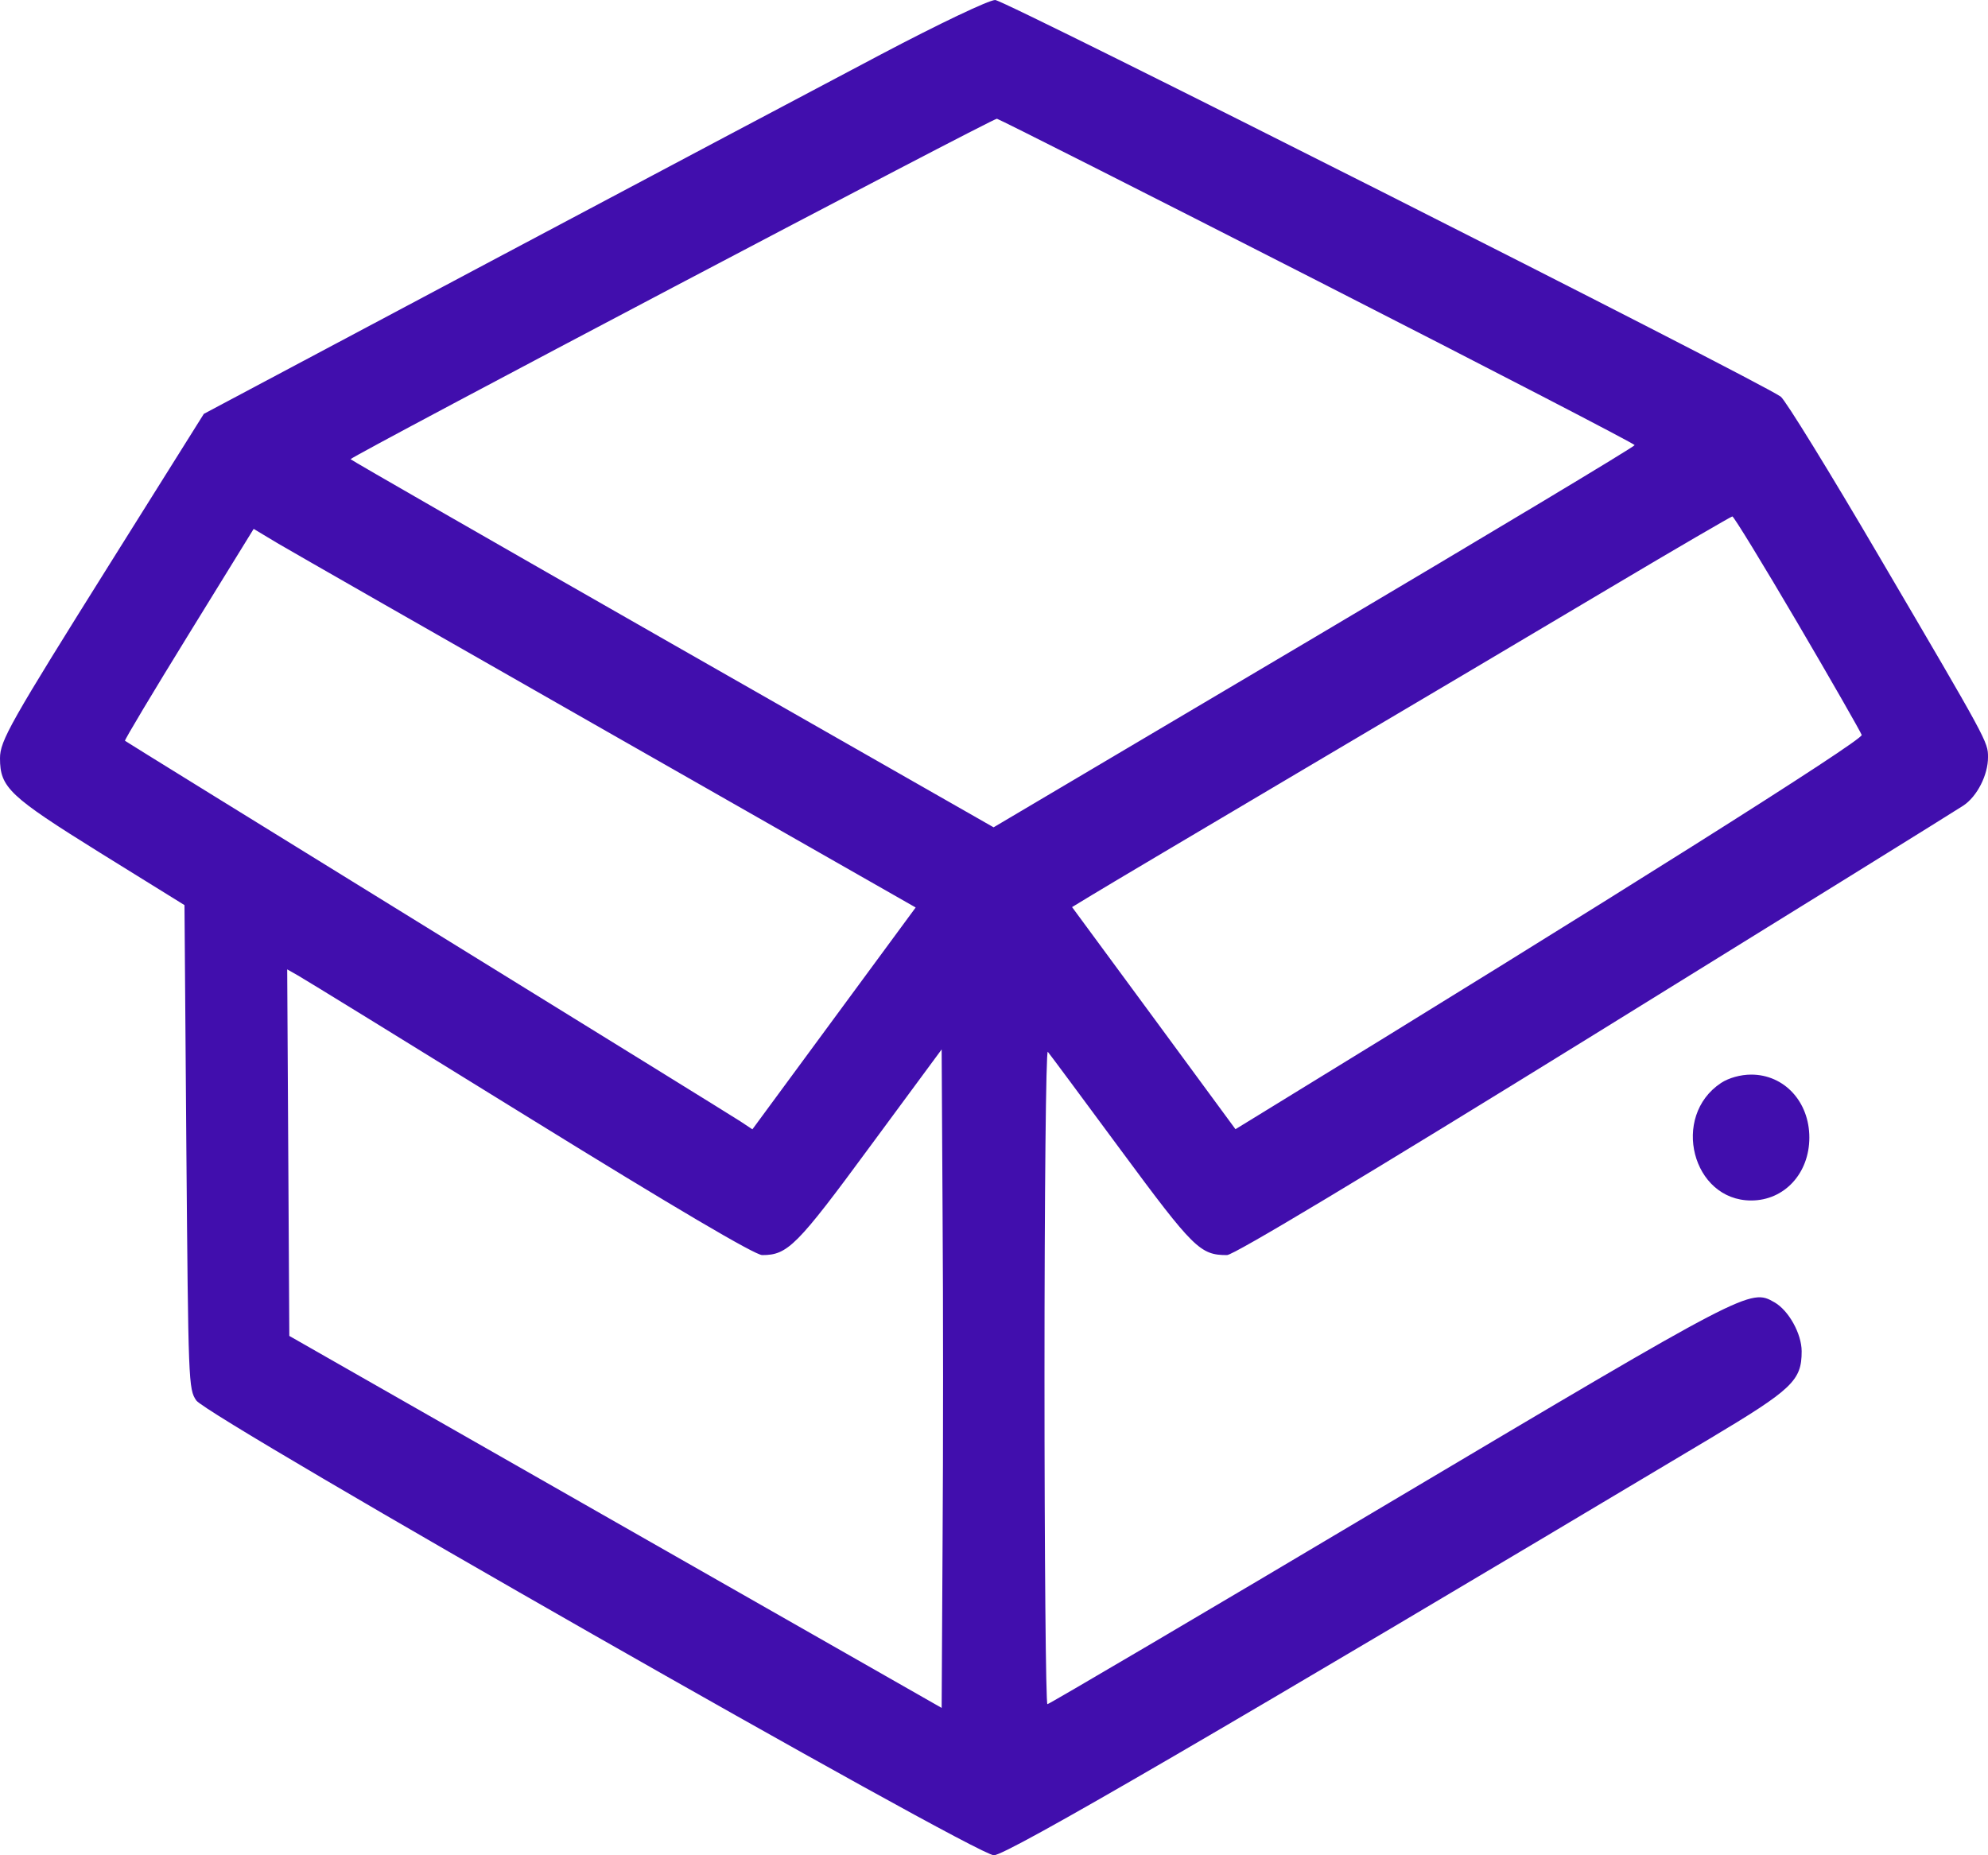 <svg width="15" height="14" viewBox="0 0 15 14" fill="none" xmlns="http://www.w3.org/2000/svg">
<path fill-rule="evenodd" clip-rule="evenodd" d="M6.65 0.409C6.223 0.634 4.899 1.336 3.706 1.97L1.538 3.123L0.844 4.23C0.075 5.457 0 5.59 0 5.722C0 5.943 0.071 6.009 0.75 6.432L1.392 6.83L1.406 8.655C1.421 10.437 1.422 10.482 1.481 10.568C1.571 10.697 7.359 13.999 7.499 14C7.594 14.001 9.221 13.054 12.901 10.856C13.525 10.483 13.594 10.418 13.594 10.197C13.594 10.065 13.496 9.888 13.388 9.827C13.206 9.722 13.192 9.73 10.489 11.336C9.079 12.175 7.915 12.86 7.903 12.86C7.891 12.861 7.881 11.746 7.881 10.383C7.881 9.01 7.892 7.92 7.906 7.937C7.92 7.953 8.169 8.289 8.46 8.683C9.006 9.422 9.056 9.471 9.258 9.471C9.309 9.471 10.295 8.879 12.03 7.806C13.511 6.89 14.764 6.113 14.814 6.079C14.918 6.01 15.001 5.847 15 5.713C15 5.598 14.998 5.595 14.181 4.203C13.805 3.561 13.47 3.017 13.436 2.993C13.253 2.865 7.581 0 7.509 0C7.462 0 7.09 0.177 6.65 0.409ZM9.946 2.122C11.259 2.792 12.334 3.349 12.334 3.359C12.334 3.37 11.246 4.023 9.916 4.811L7.497 6.243L5.068 4.857C3.733 4.095 2.642 3.468 2.645 3.465C2.682 3.426 7.495 0.89 7.522 0.896C7.541 0.9 8.632 1.451 9.946 2.122ZM13.561 4.698C13.82 5.139 14.038 5.521 14.047 5.546C14.06 5.584 12.139 6.795 9.49 8.418L9.322 8.521L8.706 7.683L8.089 6.845L8.242 6.752C8.325 6.701 9.04 6.277 9.829 5.81C10.619 5.343 11.667 4.722 12.159 4.429C12.65 4.137 13.061 3.898 13.071 3.897C13.082 3.897 13.302 4.257 13.561 4.698ZM4.59 5.526L6.909 6.848L6.293 7.685L5.677 8.522L5.585 8.461C5.535 8.428 4.472 7.771 3.223 7C1.974 6.229 0.948 5.595 0.943 5.59C0.938 5.585 1.154 5.224 1.424 4.786L1.914 3.991L2.092 4.098C2.19 4.156 3.314 4.799 4.59 5.526ZM3.999 8.439C5.091 9.114 5.697 9.471 5.751 9.471C5.943 9.471 6.012 9.403 6.565 8.651L7.105 7.919L7.112 9.152C7.117 9.83 7.117 10.948 7.112 11.637L7.105 12.888L4.644 11.485L2.183 10.081L2.175 8.698L2.167 7.315L2.248 7.361C2.293 7.386 3.081 7.871 3.999 8.439ZM12.986 8.172C12.605 8.424 12.768 9.059 13.213 9.059C13.463 9.059 13.652 8.855 13.652 8.584C13.652 8.314 13.463 8.109 13.213 8.109C13.133 8.109 13.044 8.134 12.986 8.172Z" fill="#410EAD"/>
</svg>
